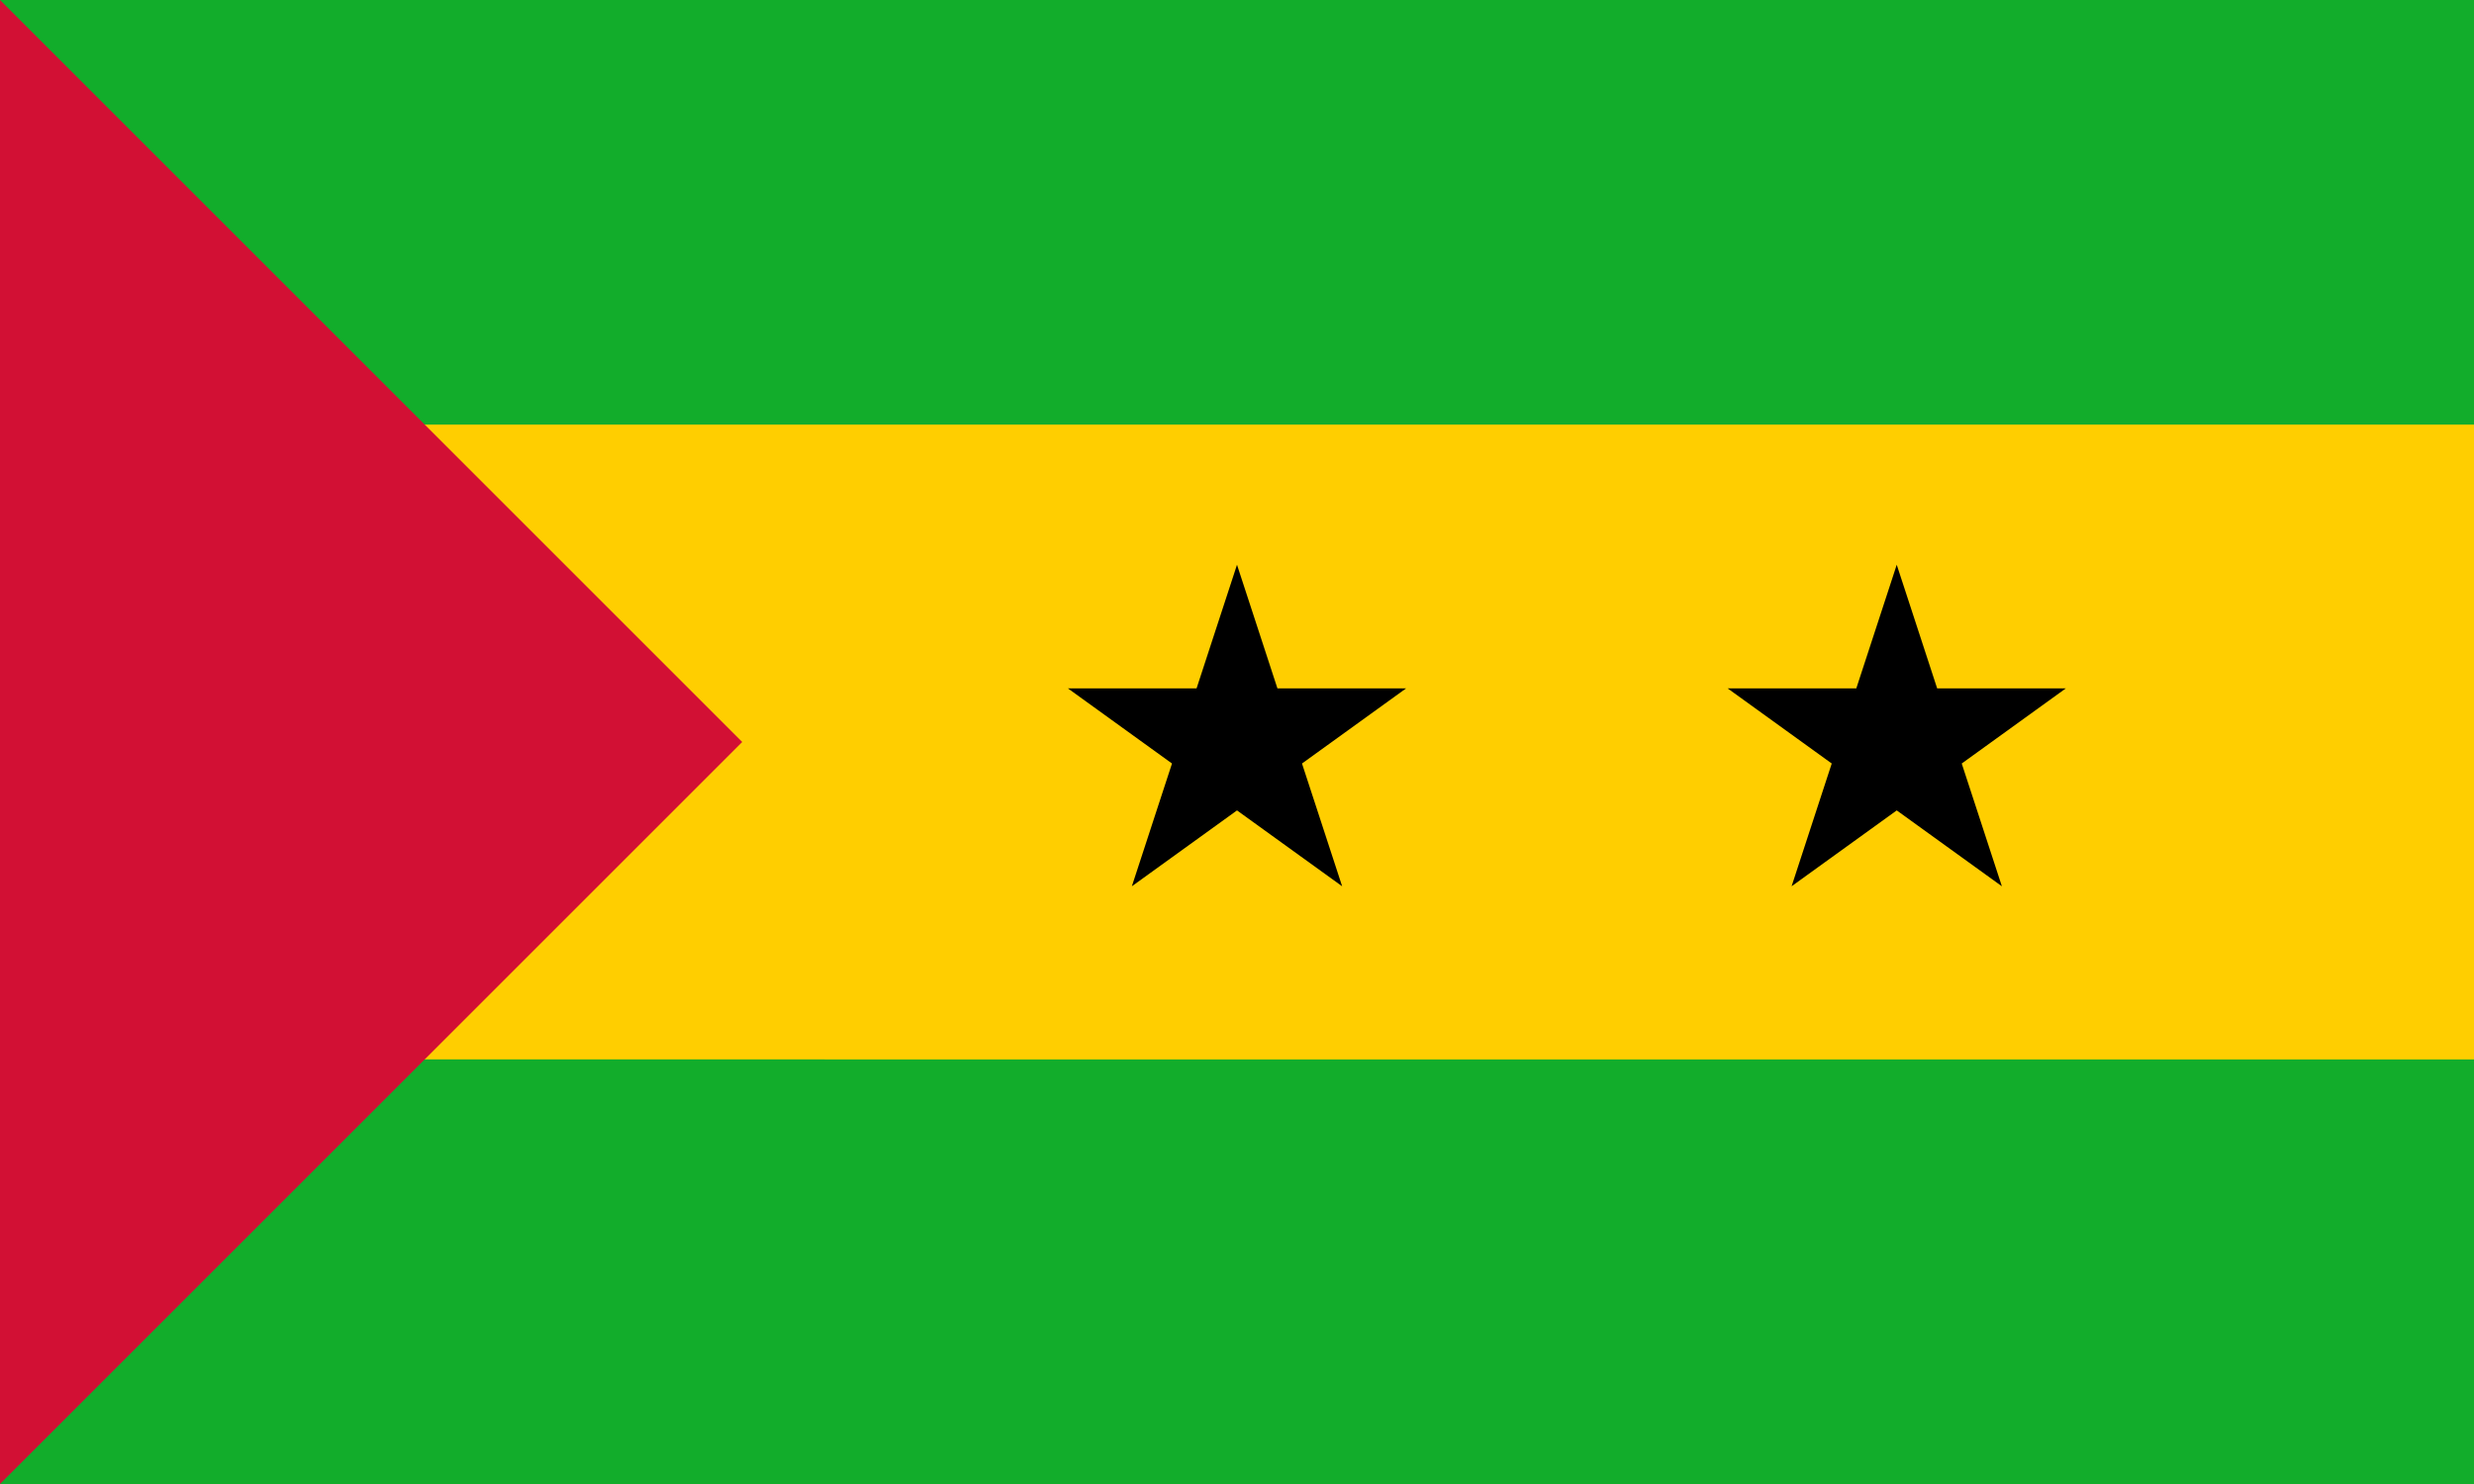 <svg xmlns="http://www.w3.org/2000/svg" width="1200" height="720">
  <path fill="#12ad2b" d="m0 0h1200v720H0Z" />
  <path fill="#ffce00" d="m0 206h1200v308H0Z" />
  <path fill="#d21034" d="M0 0v720l360-360Z" />
  <path fill="#000" d="m600 274 51 156-133-96h164l-133 96Zm320 0 51 156-133-96h164l-133 96Z" />
</svg>
